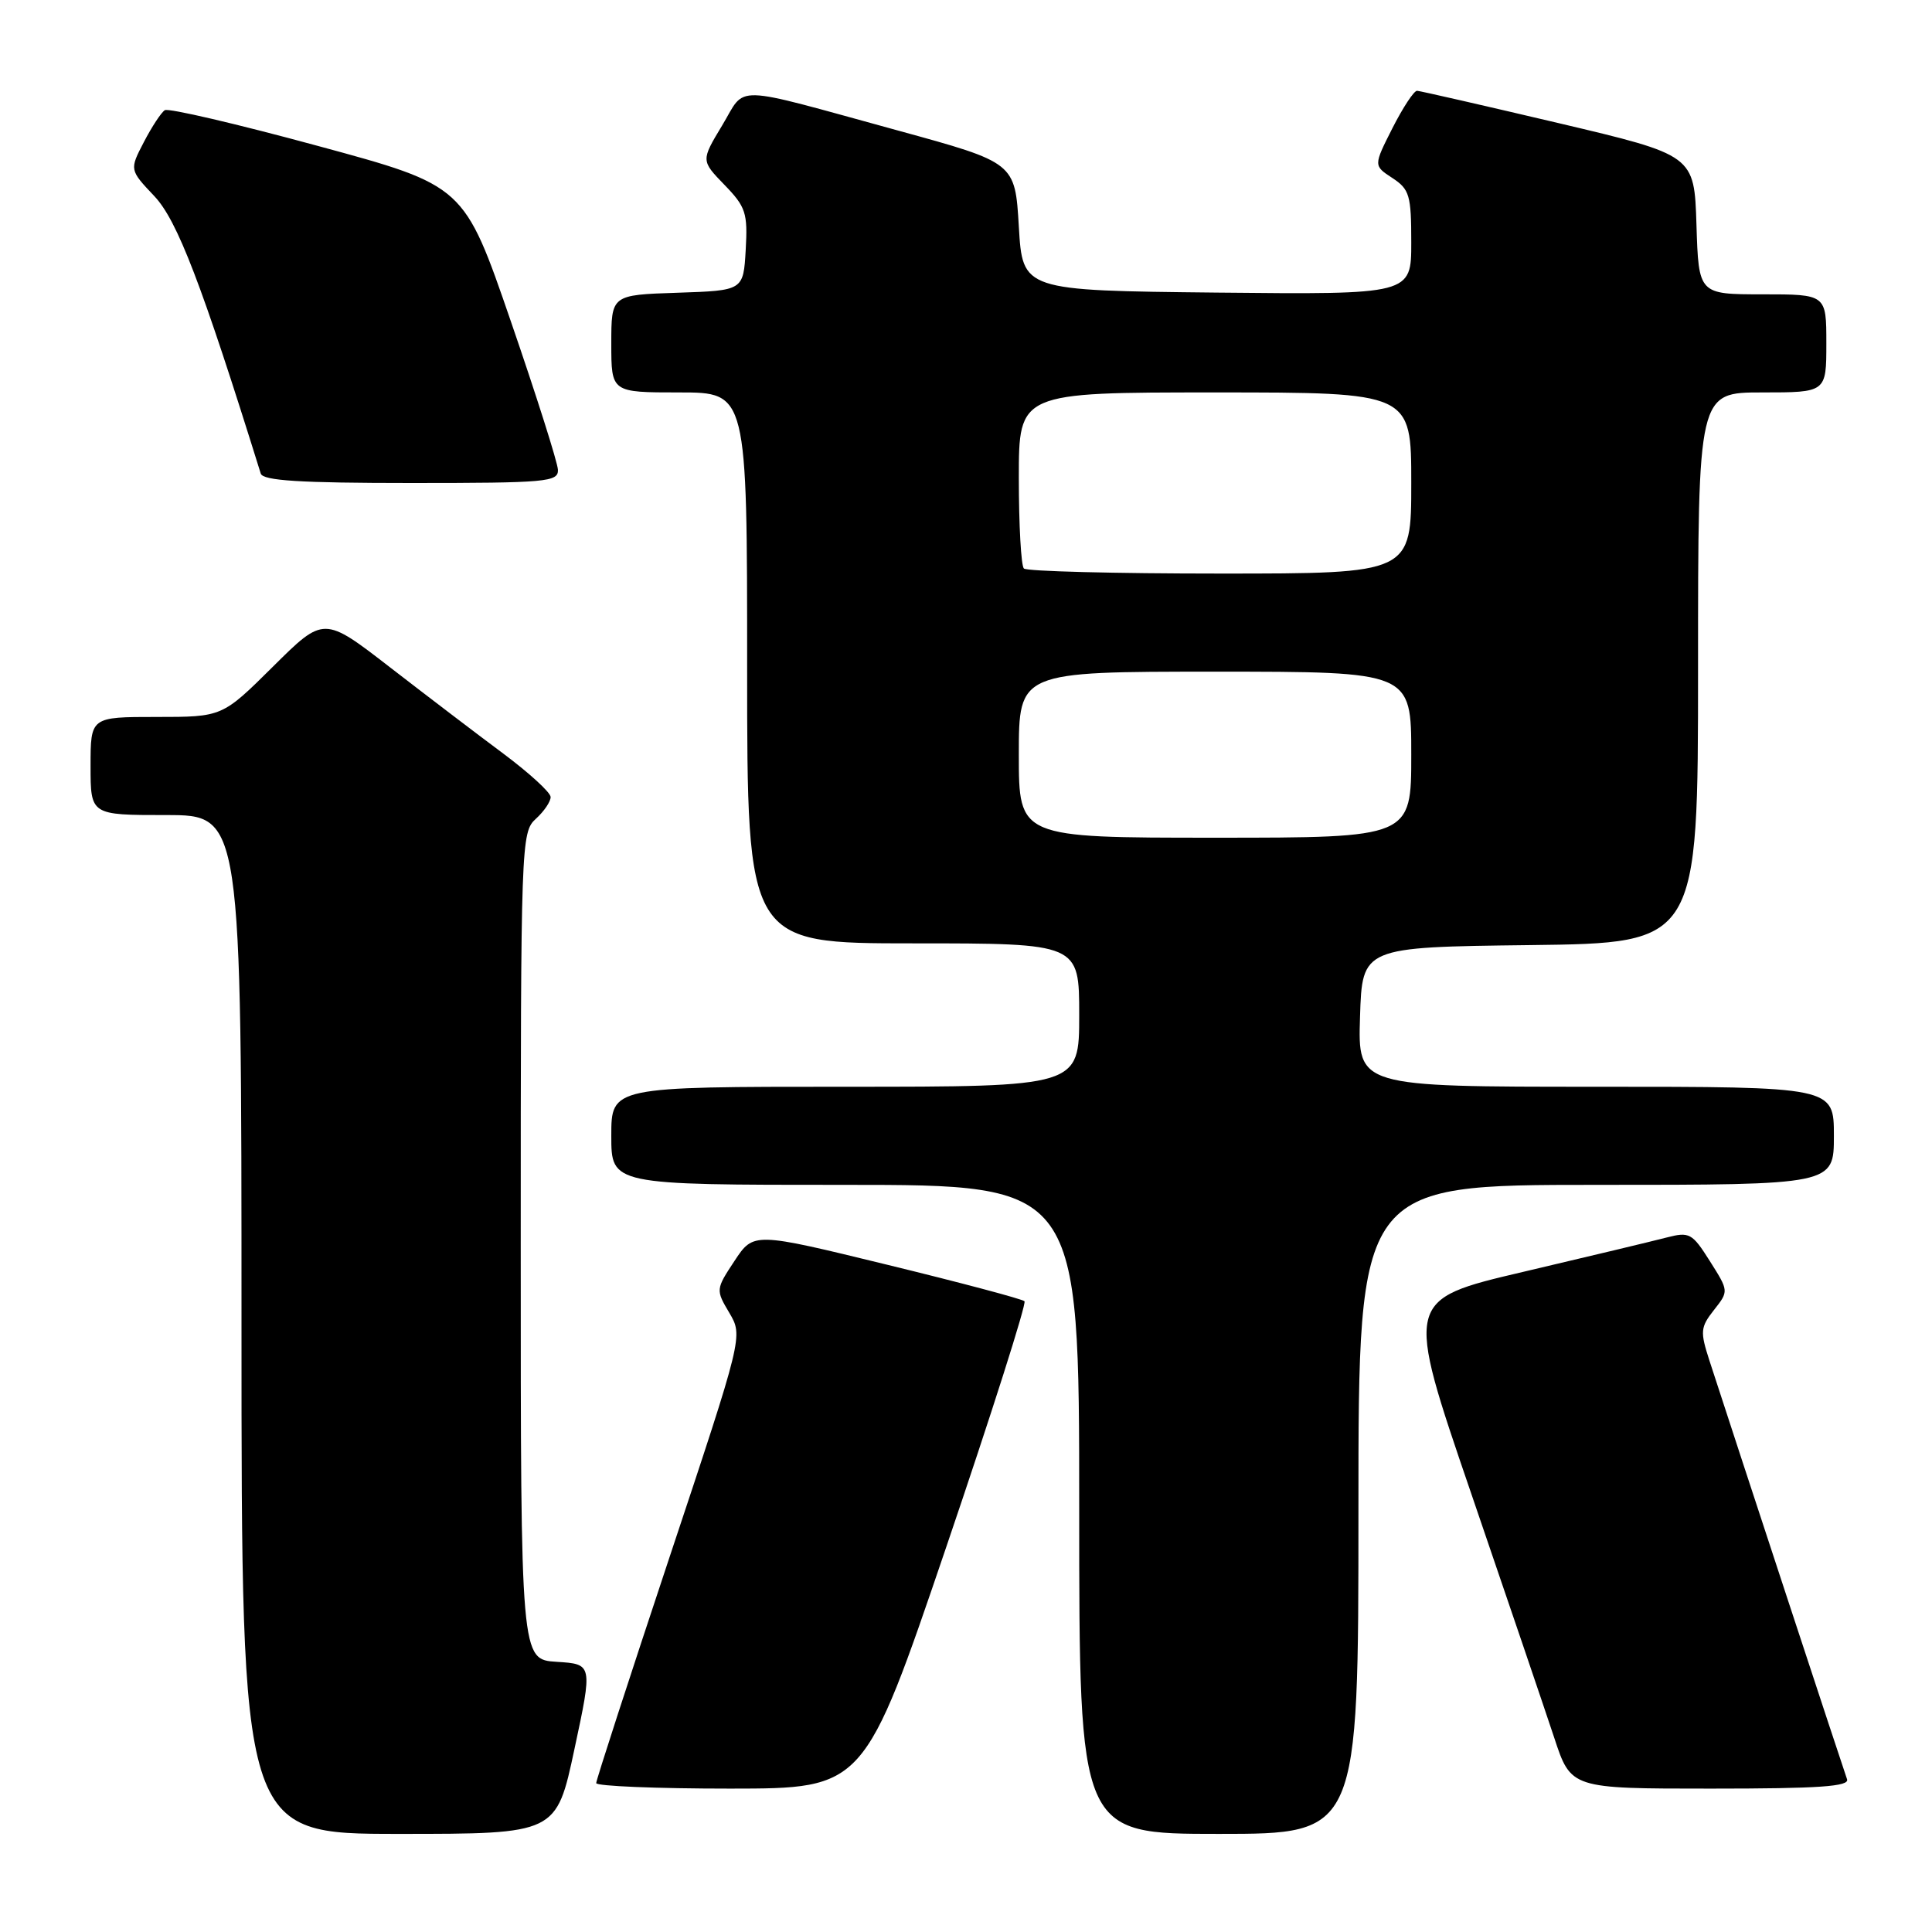<?xml version="1.0" encoding="UTF-8" standalone="no"?>
<!DOCTYPE svg PUBLIC "-//W3C//DTD SVG 1.1//EN" "http://www.w3.org/Graphics/SVG/1.1/DTD/svg11.dtd" >
<svg xmlns="http://www.w3.org/2000/svg" xmlns:xlink="http://www.w3.org/1999/xlink" version="1.1" viewBox="0 0 256 256">
 <g >
 <path fill="currentColor"
d=" M 76.12 231.75 C 78.53 220.50 78.53 220.50 73.76 220.20 C 69.00 219.90 69.00 219.90 69.00 165.10 C 69.00 111.58 69.05 110.27 71.00 108.50 C 72.10 107.50 72.98 106.20 72.96 105.60 C 72.94 104.99 70.12 102.42 66.71 99.87 C 63.29 97.33 56.54 92.18 51.70 88.44 C 42.91 81.64 42.91 81.64 36.18 88.32 C 29.45 95.00 29.45 95.00 20.72 95.00 C 12.00 95.00 12.00 95.00 12.00 101.50 C 12.00 108.00 12.00 108.00 22.00 108.00 C 32.00 108.00 32.00 108.00 32.00 175.50 C 32.00 243.00 32.00 243.00 52.86 243.00 C 73.72 243.00 73.72 243.00 76.12 231.75 Z  M 180.00 200.00 C 180.00 157.00 180.00 157.00 211.50 157.00 C 243.00 157.00 243.00 157.00 243.00 150.50 C 243.00 144.00 243.00 144.00 211.46 144.00 C 179.92 144.00 179.92 144.00 180.21 134.75 C 180.50 125.50 180.50 125.50 202.75 125.23 C 225.00 124.96 225.00 124.96 225.00 88.48 C 225.00 52.00 225.00 52.00 233.50 52.00 C 242.00 52.00 242.00 52.00 242.00 45.50 C 242.00 39.00 242.00 39.00 233.54 39.00 C 225.08 39.00 225.08 39.00 224.79 29.78 C 224.50 20.56 224.50 20.56 206.50 16.31 C 196.60 13.98 188.17 12.05 187.77 12.03 C 187.36 12.01 185.90 14.24 184.51 16.97 C 181.99 21.95 181.99 21.95 184.50 23.59 C 186.77 25.08 187.00 25.87 187.00 32.13 C 187.00 39.03 187.00 39.03 161.25 38.77 C 135.50 38.50 135.50 38.50 135.00 30.02 C 134.50 21.55 134.50 21.55 119.00 17.30 C 96.52 11.14 98.95 11.22 95.69 16.62 C 92.88 21.28 92.88 21.28 96.00 24.50 C 98.82 27.41 99.09 28.22 98.81 33.11 C 98.50 38.50 98.50 38.50 89.75 38.79 C 81.00 39.08 81.00 39.08 81.00 45.54 C 81.00 52.00 81.00 52.00 90.00 52.00 C 99.00 52.00 99.00 52.00 99.00 88.50 C 99.00 125.00 99.00 125.00 121.00 125.00 C 143.00 125.00 143.00 125.00 143.00 134.50 C 143.00 144.00 143.00 144.00 112.00 144.00 C 81.00 144.00 81.00 144.00 81.00 150.50 C 81.00 157.00 81.00 157.00 112.00 157.00 C 143.00 157.00 143.00 157.00 143.00 200.00 C 143.00 243.00 143.00 243.00 161.50 243.00 C 180.00 243.00 180.00 243.00 180.00 200.00 Z  M 125.39 204.97 C 131.38 187.35 136.04 172.71 135.75 172.42 C 135.46 172.13 127.27 169.95 117.54 167.58 C 99.85 163.26 99.85 163.26 97.33 167.07 C 94.84 170.84 94.83 170.91 96.64 173.96 C 98.46 177.05 98.46 177.05 88.73 206.29 C 83.38 222.38 79.00 235.87 79.00 236.27 C 79.00 236.67 86.99 237.00 96.75 237.00 C 114.50 236.99 114.50 236.99 125.39 204.97 Z  M 244.74 235.75 C 244.34 234.67 230.34 192.08 226.51 180.29 C 225.26 176.43 225.31 175.87 227.11 173.58 C 229.08 171.08 229.08 171.08 226.57 167.11 C 224.21 163.38 223.87 163.19 220.78 163.99 C 218.98 164.46 210.45 166.50 201.82 168.53 C 186.15 172.21 186.15 172.21 194.93 197.86 C 199.76 211.96 204.71 226.54 205.94 230.25 C 208.16 237.00 208.16 237.00 226.69 237.00 C 241.09 237.00 245.11 236.72 244.74 235.75 Z  M 73.93 62.25 C 73.89 61.29 71.08 52.42 67.68 42.55 C 61.50 24.59 61.50 24.59 42.10 19.33 C 31.44 16.43 22.32 14.30 21.84 14.60 C 21.37 14.89 20.12 16.79 19.07 18.81 C 17.15 22.50 17.15 22.50 20.46 26.00 C 23.50 29.23 26.71 37.59 34.55 62.75 C 34.84 63.69 39.72 64.00 54.47 64.00 C 72.43 64.00 73.99 63.86 73.93 62.25 Z  M 135.00 100.00 C 135.00 89.00 135.00 89.00 161.00 89.00 C 187.00 89.00 187.00 89.00 187.00 100.00 C 187.00 111.00 187.00 111.00 161.00 111.00 C 135.00 111.00 135.00 111.00 135.00 100.00 Z  M 135.67 75.33 C 135.30 74.97 135.00 69.57 135.00 63.33 C 135.00 52.00 135.00 52.00 161.00 52.00 C 187.00 52.00 187.00 52.00 187.00 64.00 C 187.00 76.00 187.00 76.00 161.67 76.00 C 147.73 76.00 136.03 75.70 135.67 75.33 Z "/>
</g>
</svg>